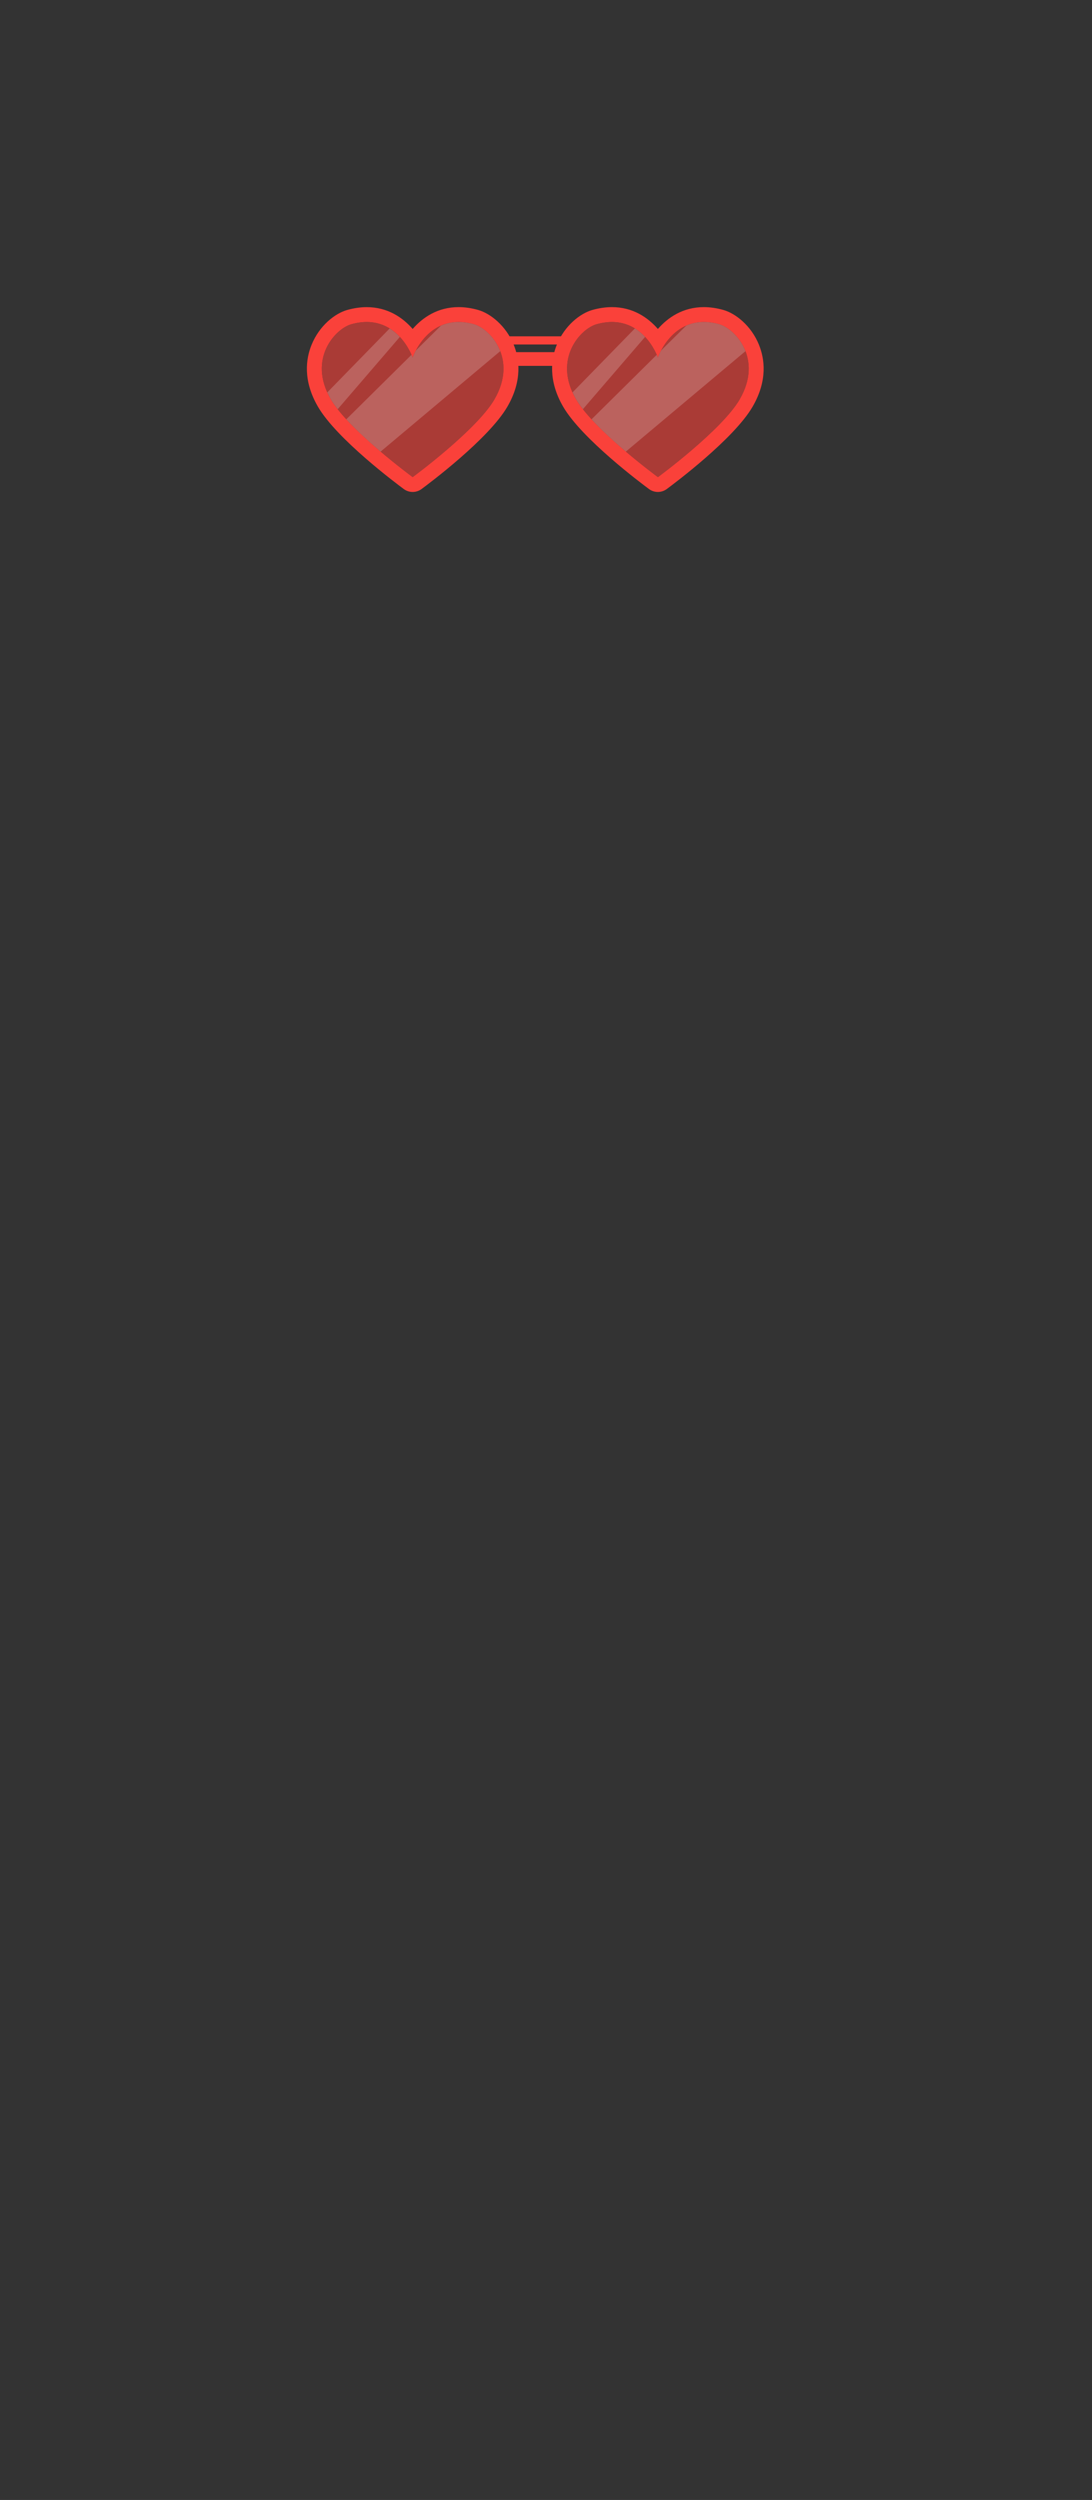 <svg width="153" height="350" viewBox="0 0 153 350" fill="none" xmlns="http://www.w3.org/2000/svg">
<rect x="0" y="0" width="153" height="350" fill="#333333" stroke="none"/>
<g clip-path="url(#clip0_446_5820)">
<path d="M71.986 48.285C70.887 45.576 68.694 43.881 67.008 43.399C66.069 43.132 65.141 42.996 64.254 42.996C61.32 42.996 59.21 44.456 57.819 46.055C56.432 44.463 54.319 43 51.381 43C50.495 43 49.57 43.135 48.628 43.402C46.942 43.881 44.748 45.576 43.65 48.285C42.875 50.195 42.402 53.247 44.547 56.936C47.178 61.472 55.626 67.766 56.578 68.47C56.947 68.74 57.382 68.876 57.816 68.876C58.251 68.876 58.689 68.74 59.057 68.47C60.01 67.766 68.457 61.472 71.089 56.936C73.234 53.247 72.757 50.195 71.986 48.285ZM69.288 55.896C66.785 60.206 57.83 66.791 57.819 66.798C57.819 66.798 48.854 60.206 46.351 55.896C43.045 50.202 47.036 46.017 49.198 45.403C55.608 43.582 57.813 50.056 57.816 50.07C57.819 50.056 60.023 43.582 66.437 45.403C68.6 46.017 72.591 50.202 69.285 55.896H69.288Z" fill="#FA413A"/>
<path opacity="0.6" d="M66.438 45.404C60.027 43.583 57.823 50.057 57.816 50.071C57.813 50.057 55.609 43.583 49.198 45.404C47.036 46.017 43.045 50.203 46.351 55.897C48.854 60.207 57.809 66.792 57.82 66.799C57.82 66.799 66.785 60.207 69.288 55.897C72.594 50.203 68.603 46.017 66.441 45.404H66.438Z" fill="#FA413A"/>
<path opacity="0.2" d="M54.594 45.986L45.858 54.936C46 55.251 46.163 55.57 46.351 55.896C46.608 56.34 46.935 56.805 47.314 57.287L56.023 47.168C55.623 46.738 55.146 46.329 54.594 45.986Z" fill="white"/>
<path opacity="0.2" d="M53.328 63.224L70.088 49.162C69.285 47.092 67.599 45.729 66.434 45.4C64.529 44.859 63 45.053 61.786 45.59L58.265 49.072C57.955 49.655 57.816 50.067 57.813 50.071C57.813 50.071 57.761 49.918 57.653 49.675L48.52 58.705C49.949 60.259 51.712 61.857 53.325 63.224H53.328Z" fill="white"/>
<path d="M106.346 48.285C105.248 45.577 103.054 43.881 101.368 43.399C100.43 43.132 99.501 42.997 98.615 42.997C95.681 42.997 93.571 44.456 92.177 46.055C90.79 44.46 88.676 42.997 85.739 42.997C84.852 42.997 83.927 43.132 82.985 43.399C81.299 43.877 79.106 45.573 78.007 48.285C77.232 50.195 76.759 53.247 78.904 56.937C81.539 61.472 89.983 67.766 90.936 68.47C91.304 68.74 91.739 68.876 92.173 68.876C92.608 68.876 93.046 68.74 93.414 68.47C94.367 67.766 102.814 61.472 105.446 56.937C107.591 53.247 107.118 50.195 106.343 48.285H106.346ZM103.649 55.896C101.146 60.207 92.191 66.792 92.18 66.799C92.18 66.799 83.215 60.207 80.712 55.896C77.406 50.202 81.397 46.017 83.559 45.403C89.969 43.583 92.173 50.057 92.177 50.071C92.18 50.057 94.384 43.583 100.798 45.403C102.96 46.017 106.951 50.202 103.645 55.896H103.649Z" fill="#FA413A"/>
<path opacity="0.6" d="M100.798 45.403C94.384 43.583 92.184 50.057 92.177 50.071C92.173 50.057 89.969 43.583 83.559 45.403C81.397 46.017 77.406 50.203 80.712 55.897C83.215 60.207 92.17 66.792 92.18 66.799C92.18 66.799 101.146 60.207 103.649 55.897C106.955 50.203 102.964 46.017 100.802 45.403H100.798Z" fill="#FA413A"/>
<path opacity="0.2" d="M88.954 45.982L80.218 54.932C80.361 55.248 80.524 55.567 80.712 55.893C80.969 56.337 81.296 56.801 81.675 57.283L90.383 47.165C89.983 46.735 89.51 46.325 88.954 45.982Z" fill="white"/>
<path opacity="0.2" d="M87.689 63.223L104.448 49.162C103.645 47.092 101.959 45.729 100.795 45.4C98.89 44.859 97.36 45.053 96.147 45.59L92.625 49.072C92.316 49.654 92.173 50.067 92.173 50.071C92.173 50.071 92.121 49.918 92.013 49.675L82.881 58.705C84.31 60.258 86.072 61.857 87.685 63.223H87.689Z" fill="white"/>
<path d="M79.161 49.301H71.6V51.222H79.161V49.301Z" fill="#FA413A"/>
<path d="M79.45 47.085H70.415V48.229H79.45V47.085Z" fill="#FA413A"/>
</g>
<defs>
<clipPath id="clip0_446_5820">
<rect width="64" height="29" fill="white" transform="translate(43 43)"/>
</clipPath>
</defs>
</svg>
